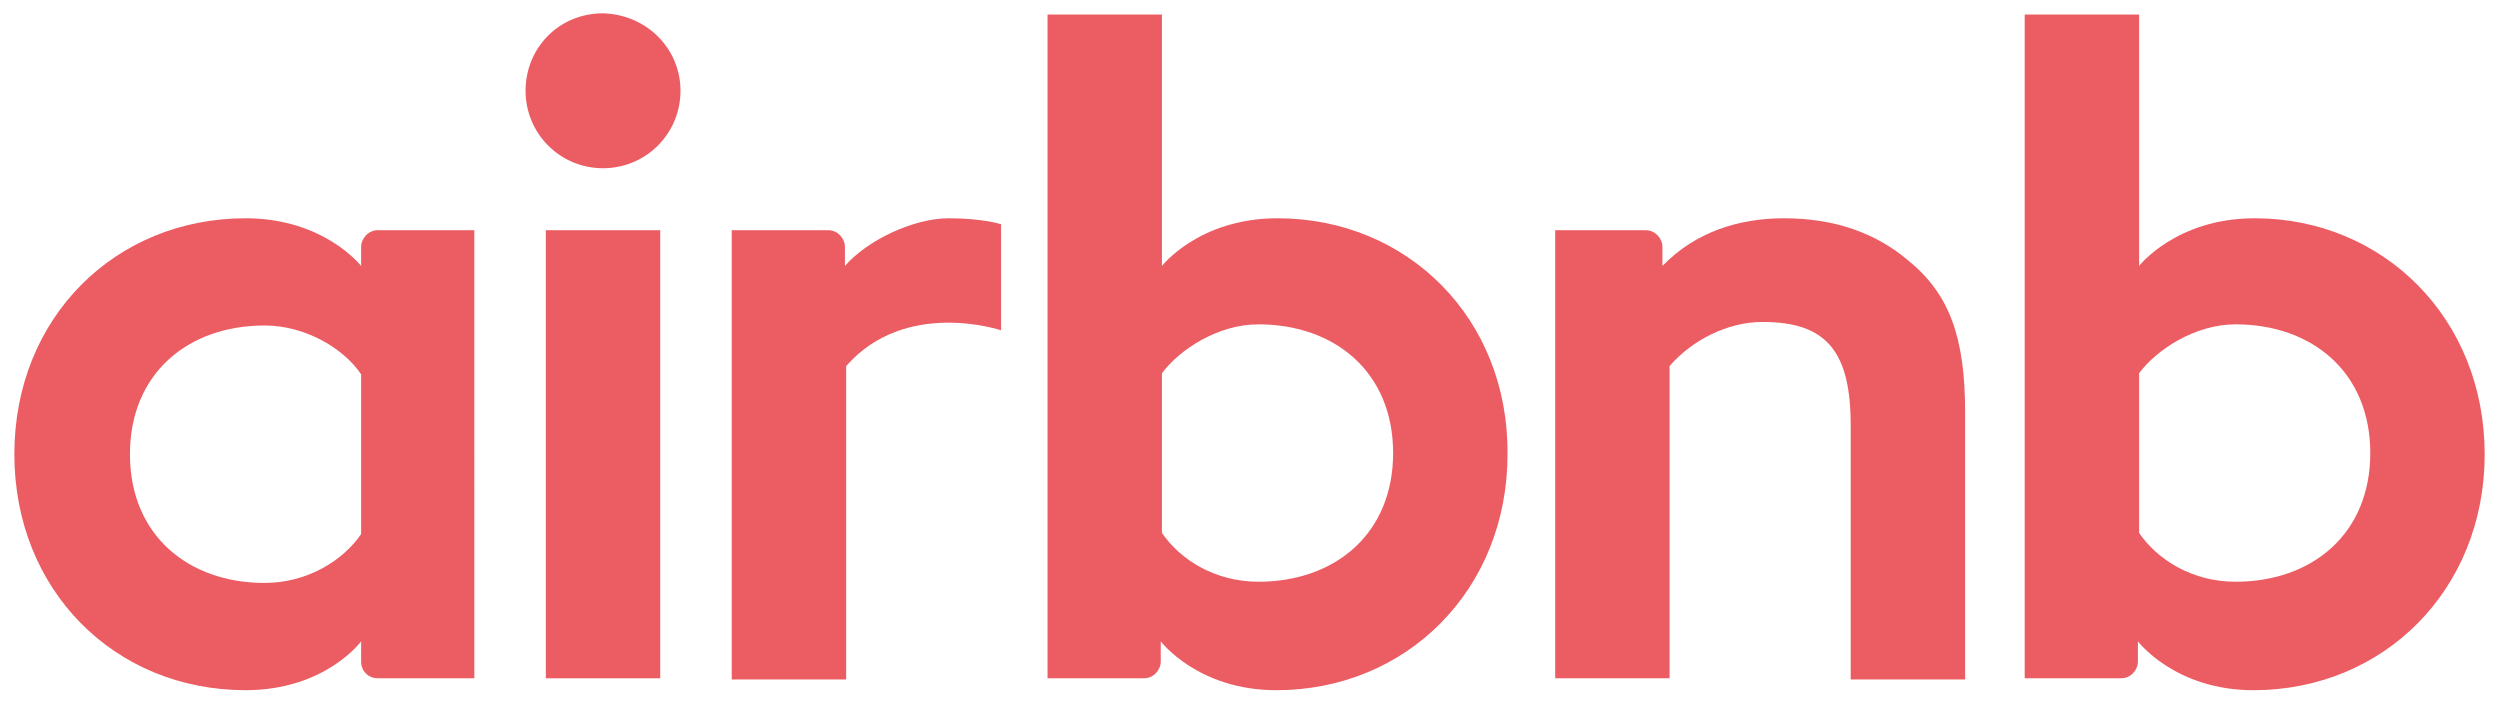 <?xml version="1.0" encoding="utf-8"?>
<!-- Generator: Adobe Illustrator 15.1.0, SVG Export Plug-In . SVG Version: 6.00 Build 0)  -->
<!DOCTYPE svg PUBLIC "-//W3C//DTD SVG 1.1//EN" "http://www.w3.org/Graphics/SVG/1.1/DTD/svg11.dtd">
<svg version="1.1" id="Capa_1" xmlns="http://www.w3.org/2000/svg" xmlns:xlink="http://www.w3.org/1999/xlink" x="0px" y="0px"
	 width="210px" height="60px" viewBox="0 0 210 60" enable-background="new 0 0 210 60" xml:space="preserve">
<g>
	<path fill="#EB5C63" d="M30.335,20.739c0,0.6,0,1.602,0,1.602s-3.104-4.006-9.709-4.006c-10.911,0-19.42,8.309-19.42,19.82
		c0,11.412,8.408,19.82,19.42,19.82c6.707,0,9.709-4.104,9.709-4.104v1.701c0,0.801,0.601,1.4,1.4,1.4h8.108V19.335
		c0,0-7.407,0-8.108,0C30.936,19.337,30.335,20.038,30.335,20.739z M30.335,44.862c-1.501,2.203-4.504,4.105-8.108,4.105
		c-6.407,0-11.312-4.004-11.312-10.813s4.904-10.813,11.312-10.813c3.503,0,6.707,2.002,8.108,4.105V44.862z"/>
	<path fill="#EB5C63" d="M189.395,18.335c-6.606,0-9.711,4.006-9.711,4.006V1.22h-9.609v55.756c0,0,7.408,0,8.109,0
		c0.801,0,1.4-0.701,1.4-1.402v-1.701c0,0,3.104,4.104,9.709,4.104c10.912,0,19.42-8.406,19.42-19.818
		S200.205,18.335,189.395,18.335z M187.793,48.866c-3.705,0-6.607-1.9-8.109-4.104V31.349c1.502-2.002,4.705-4.104,8.109-4.104
		c6.406,0,11.311,4.004,11.311,10.811S194.199,48.866,187.793,48.866z"/>
	<path fill="#EB5C63" d="M107.311,18.335c-6.604,0-9.709,4.006-9.709,4.006V1.22h-9.608v55.756c0,0,7.407,0,8.106,0
		c0.801,0,1.402-0.701,1.402-1.402v-1.701c0,0,3.104,4.104,9.709,4.104c10.912,0,19.42-8.406,19.42-19.818
		C126.73,26.745,118.223,18.335,107.311,18.335z M105.709,48.866c-3.703,0-6.605-1.9-8.107-4.104V31.349
		c1.502-2.002,4.705-4.104,8.107-4.104c6.408,0,11.313,4.004,11.313,10.811S112.117,48.866,105.709,48.866z"/>
	<path fill="#EB5C63" d="M160.365,21.94c-2.803-2.402-6.307-3.605-10.512-3.605c-3.703,0-7.406,1.102-10.209,4.006v-1.602
		c0-0.701-0.601-1.402-1.402-1.402h-7.606v37.639h9.609V30.749c1.902-2.203,4.906-3.705,7.809-3.705
		c5.404,0,7.406,2.504,7.406,8.709v21.322h9.61V34.653C165.07,28.347,163.768,24.743,160.365,21.94z"/>
	<path fill="#EB5C63" d="M50.653,1.12c-3.701,0-6.505,2.902-6.505,6.506s2.902,6.506,6.505,6.506c3.604,0,6.509-2.902,6.509-6.506
		C57.162,4.122,54.359,1.22,50.653,1.12z"/>
	<rect x="45.85" y="19.337" fill="#EB5C63" width="9.609" height="37.639"/>
	<path fill="#EB5C63" d="M70.974,22.341v-1.602c0-0.701-0.599-1.402-1.4-1.402c-0.7,0-8.108,0-8.108,0v37.738h9.611V30.749
		c5.004-5.707,13.012-3.004,13.012-3.004v-8.908c0,0-1.502-0.502-4.404-0.502C76.682,18.335,72.777,20.237,70.974,22.341z"/>
</g>
</svg>
